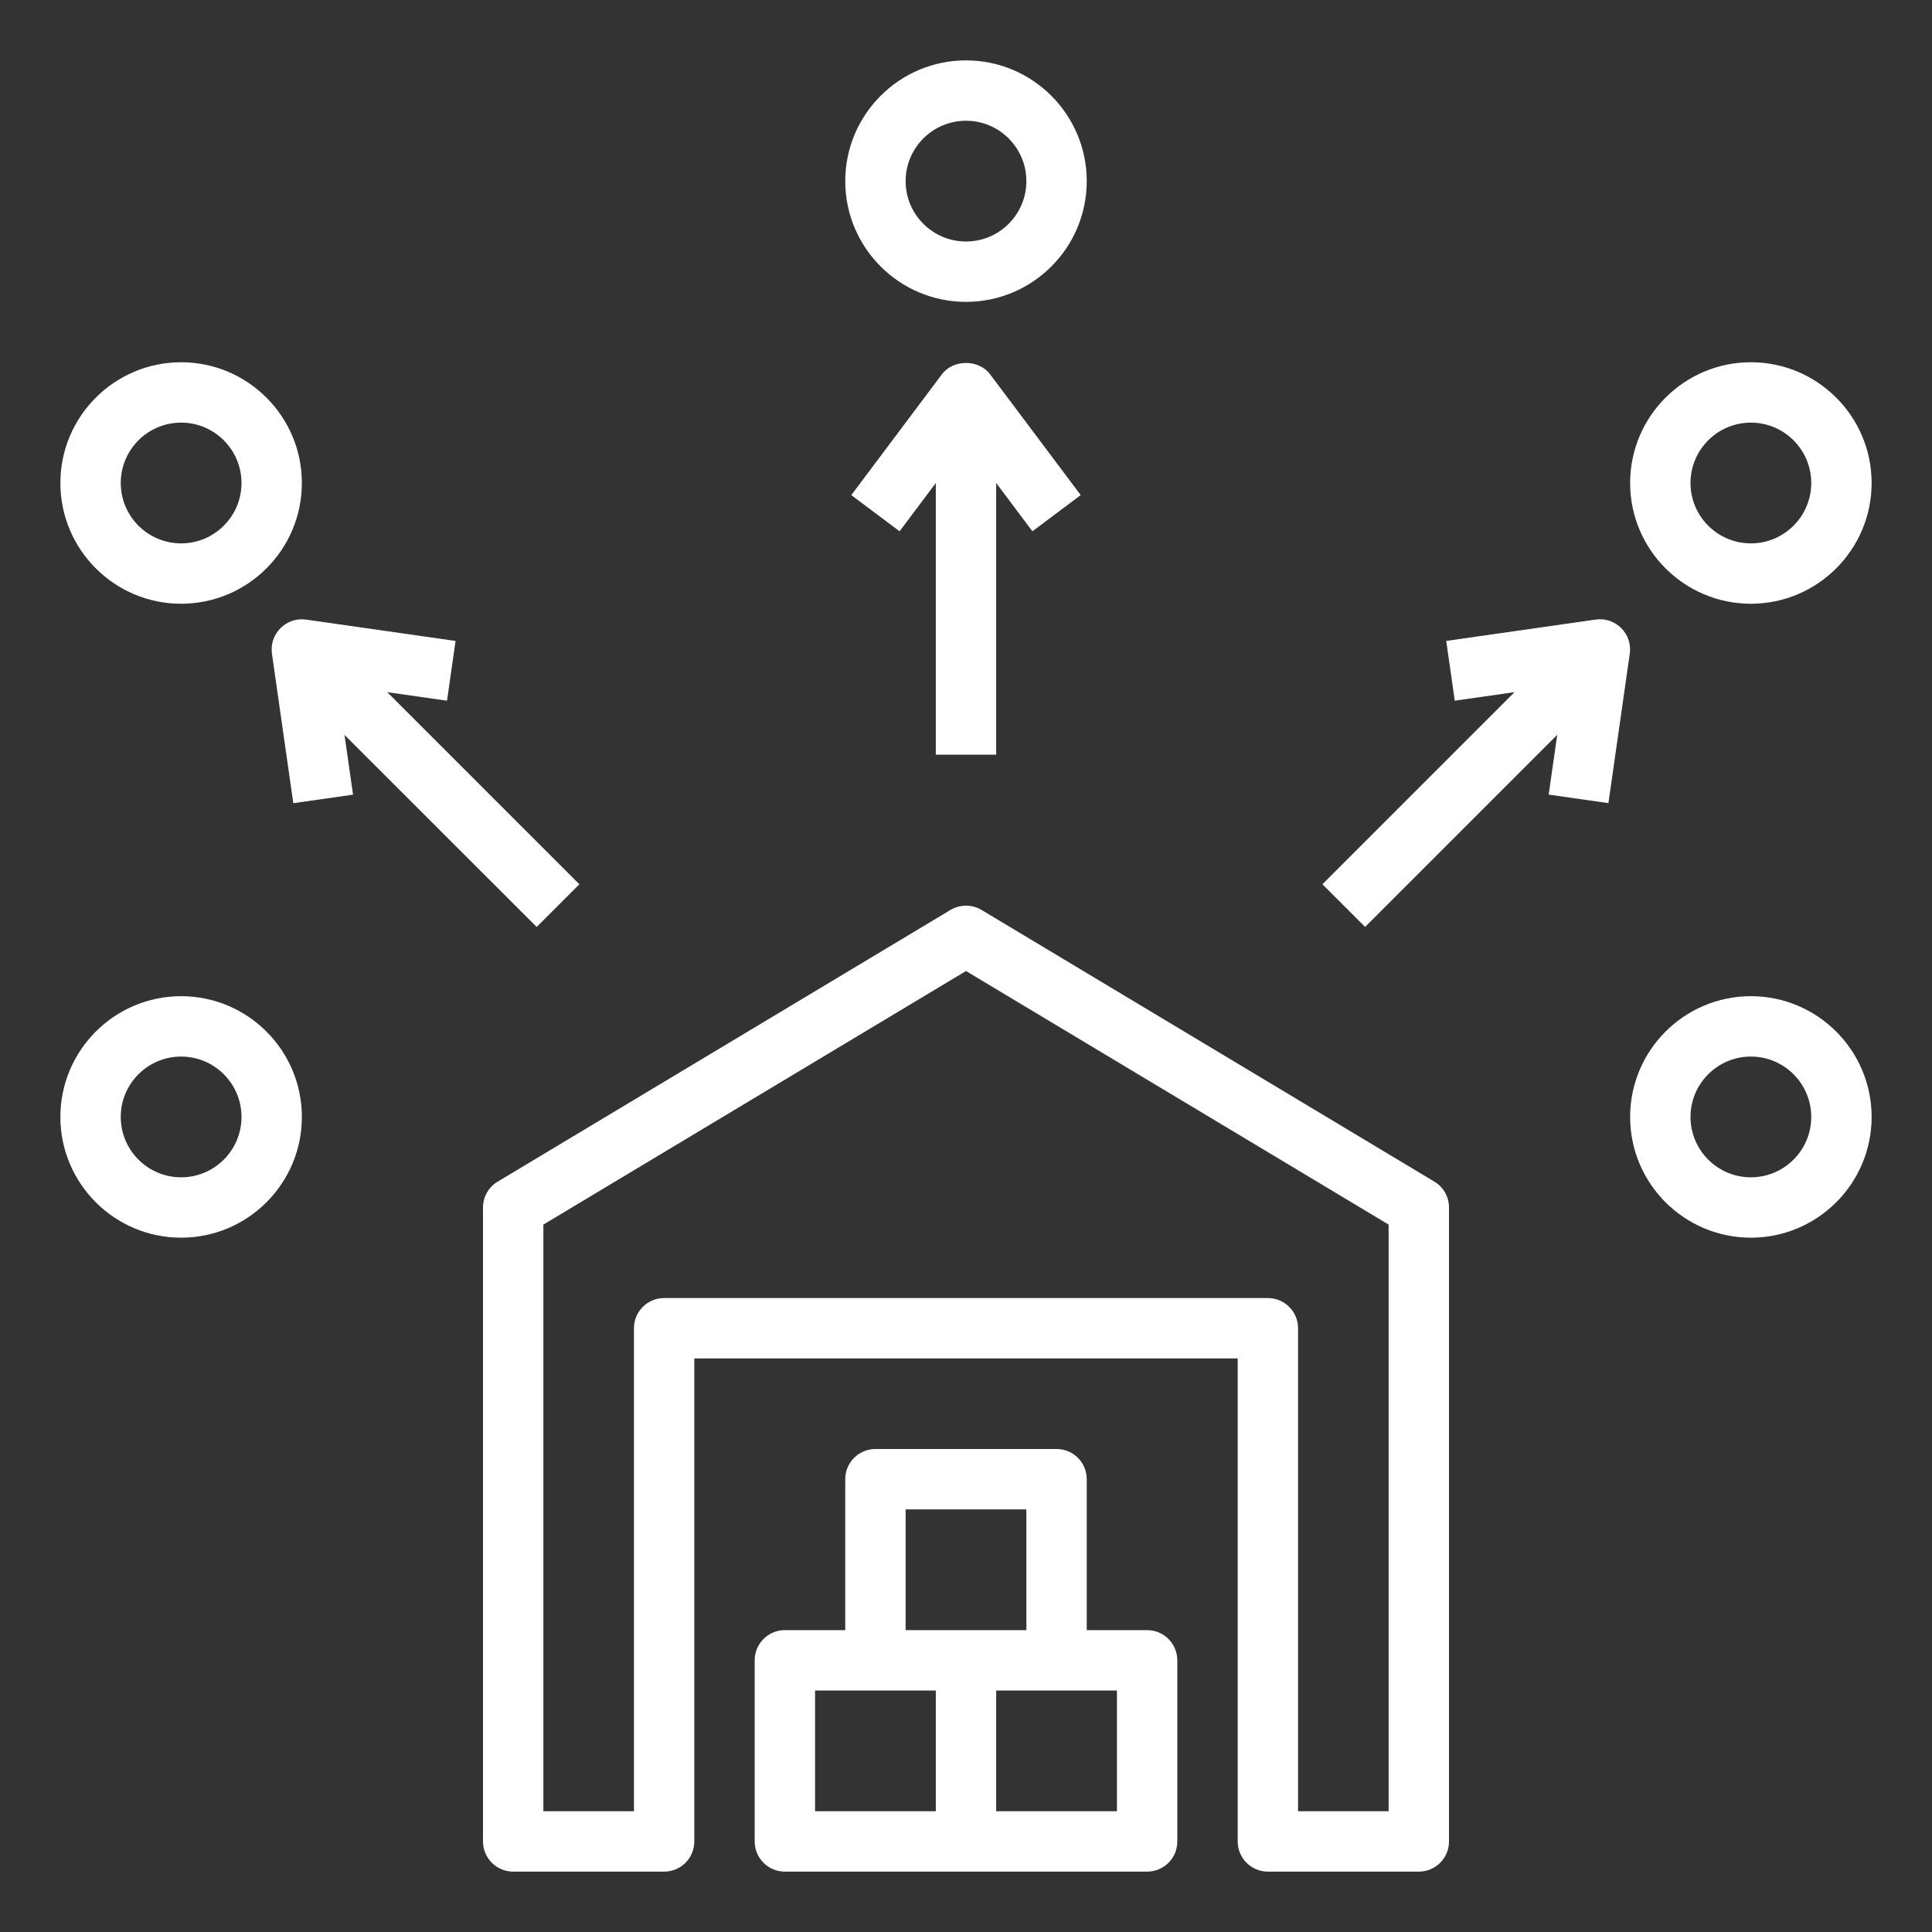 <svg fill="#FFFFFF" x="0px" y="0px" viewBox="0 0 64 64"><rect x="0" y="0" width="64" height="64" fill="#333333" stroke="none"/><path d="M47.515,39.143l-15-9c-0.317-0.189-0.712-0.189-1.029,0l-15,9C16.184,39.323,16,39.648,16,40v21c0,0.553,0.448,1,1,1h5  c0.552,0,1-0.447,1-1V45h18v16c0,0.553,0.448,1,1,1h5c0.552,0,1-0.447,1-1V40C48,39.648,47.816,39.323,47.515,39.143z M46,60h-3V44  c0-0.553-0.448-1-1-1H22c-0.552,0-1,0.447-1,1v16h-3V40.566l14-8.4l14,8.4V60z"></path><path d="M38,54h-2v-5c0-0.553-0.448-1-1-1h-6c-0.552,0-1,0.447-1,1v5h-2c-0.552,0-1,0.447-1,1v6c0,0.553,0.448,1,1,1h12  c0.552,0,1-0.447,1-1v-6C39,54.447,38.552,54,38,54z M30,50h4v4h-4V50z M31,60h-4v-4h4V60z M37,60h-4v-4h4V60z"></path><path d="M32,2c-2.206,0-4,1.794-4,4s1.794,4,4,4s4-1.794,4-4S34.206,2,32,2z M32,8c-1.103,0-2-0.897-2-2s0.897-2,2-2s2,0.897,2,2  S33.103,8,32,8z"></path><path d="M58,12c-2.206,0-4,1.794-4,4s1.794,4,4,4s4-1.794,4-4S60.206,12,58,12z M58,18c-1.103,0-2-0.897-2-2s0.897-2,2-2  s2,0.897,2,2S59.103,18,58,18z"></path><path d="M6,20c2.206,0,4-1.794,4-4s-1.794-4-4-4s-4,1.794-4,4S3.794,20,6,20z M6,14c1.103,0,2,0.897,2,2s-0.897,2-2,2s-2-0.897-2-2  S4.897,14,6,14z"></path><path d="M58,33c-2.206,0-4,1.794-4,4s1.794,4,4,4s4-1.794,4-4S60.206,33,58,33z M58,39c-1.103,0-2-0.897-2-2s0.897-2,2-2  s2,0.897,2,2S59.103,39,58,39z"></path><path d="M6,33c-2.206,0-4,1.794-4,4s1.794,4,4,4s4-1.794,4-4S8.206,33,6,33z M6,39c-1.103,0-2-0.897-2-2s0.897-2,2-2s2,0.897,2,2  S7.103,39,6,39z"></path><path d="M33,25v-9l1.2,1.6l1.6-1.199l-3-4c-0.377-0.504-1.223-0.504-1.6,0l-3,4l1.6,1.199L31,16v9H33z"></path><path d="M52.858,20.524l-4.95,0.707l0.283,1.98l1.98-0.283l-6.364,6.364l1.414,1.414l6.364-6.364l-0.283,1.98l1.979,0.283  l0.707-4.95c0.045-0.312-0.06-0.626-0.283-0.849S53.17,20.479,52.858,20.524z"></path><path d="M17.778,30.707l1.414-1.414l-6.364-6.364l1.98,0.283l0.283-1.98l-4.95-0.707c-0.315-0.046-0.626,0.061-0.849,0.283  s-0.328,0.537-0.283,0.849l0.707,4.95l1.979-0.283l-0.283-1.98L17.778,30.707z"></path></svg>